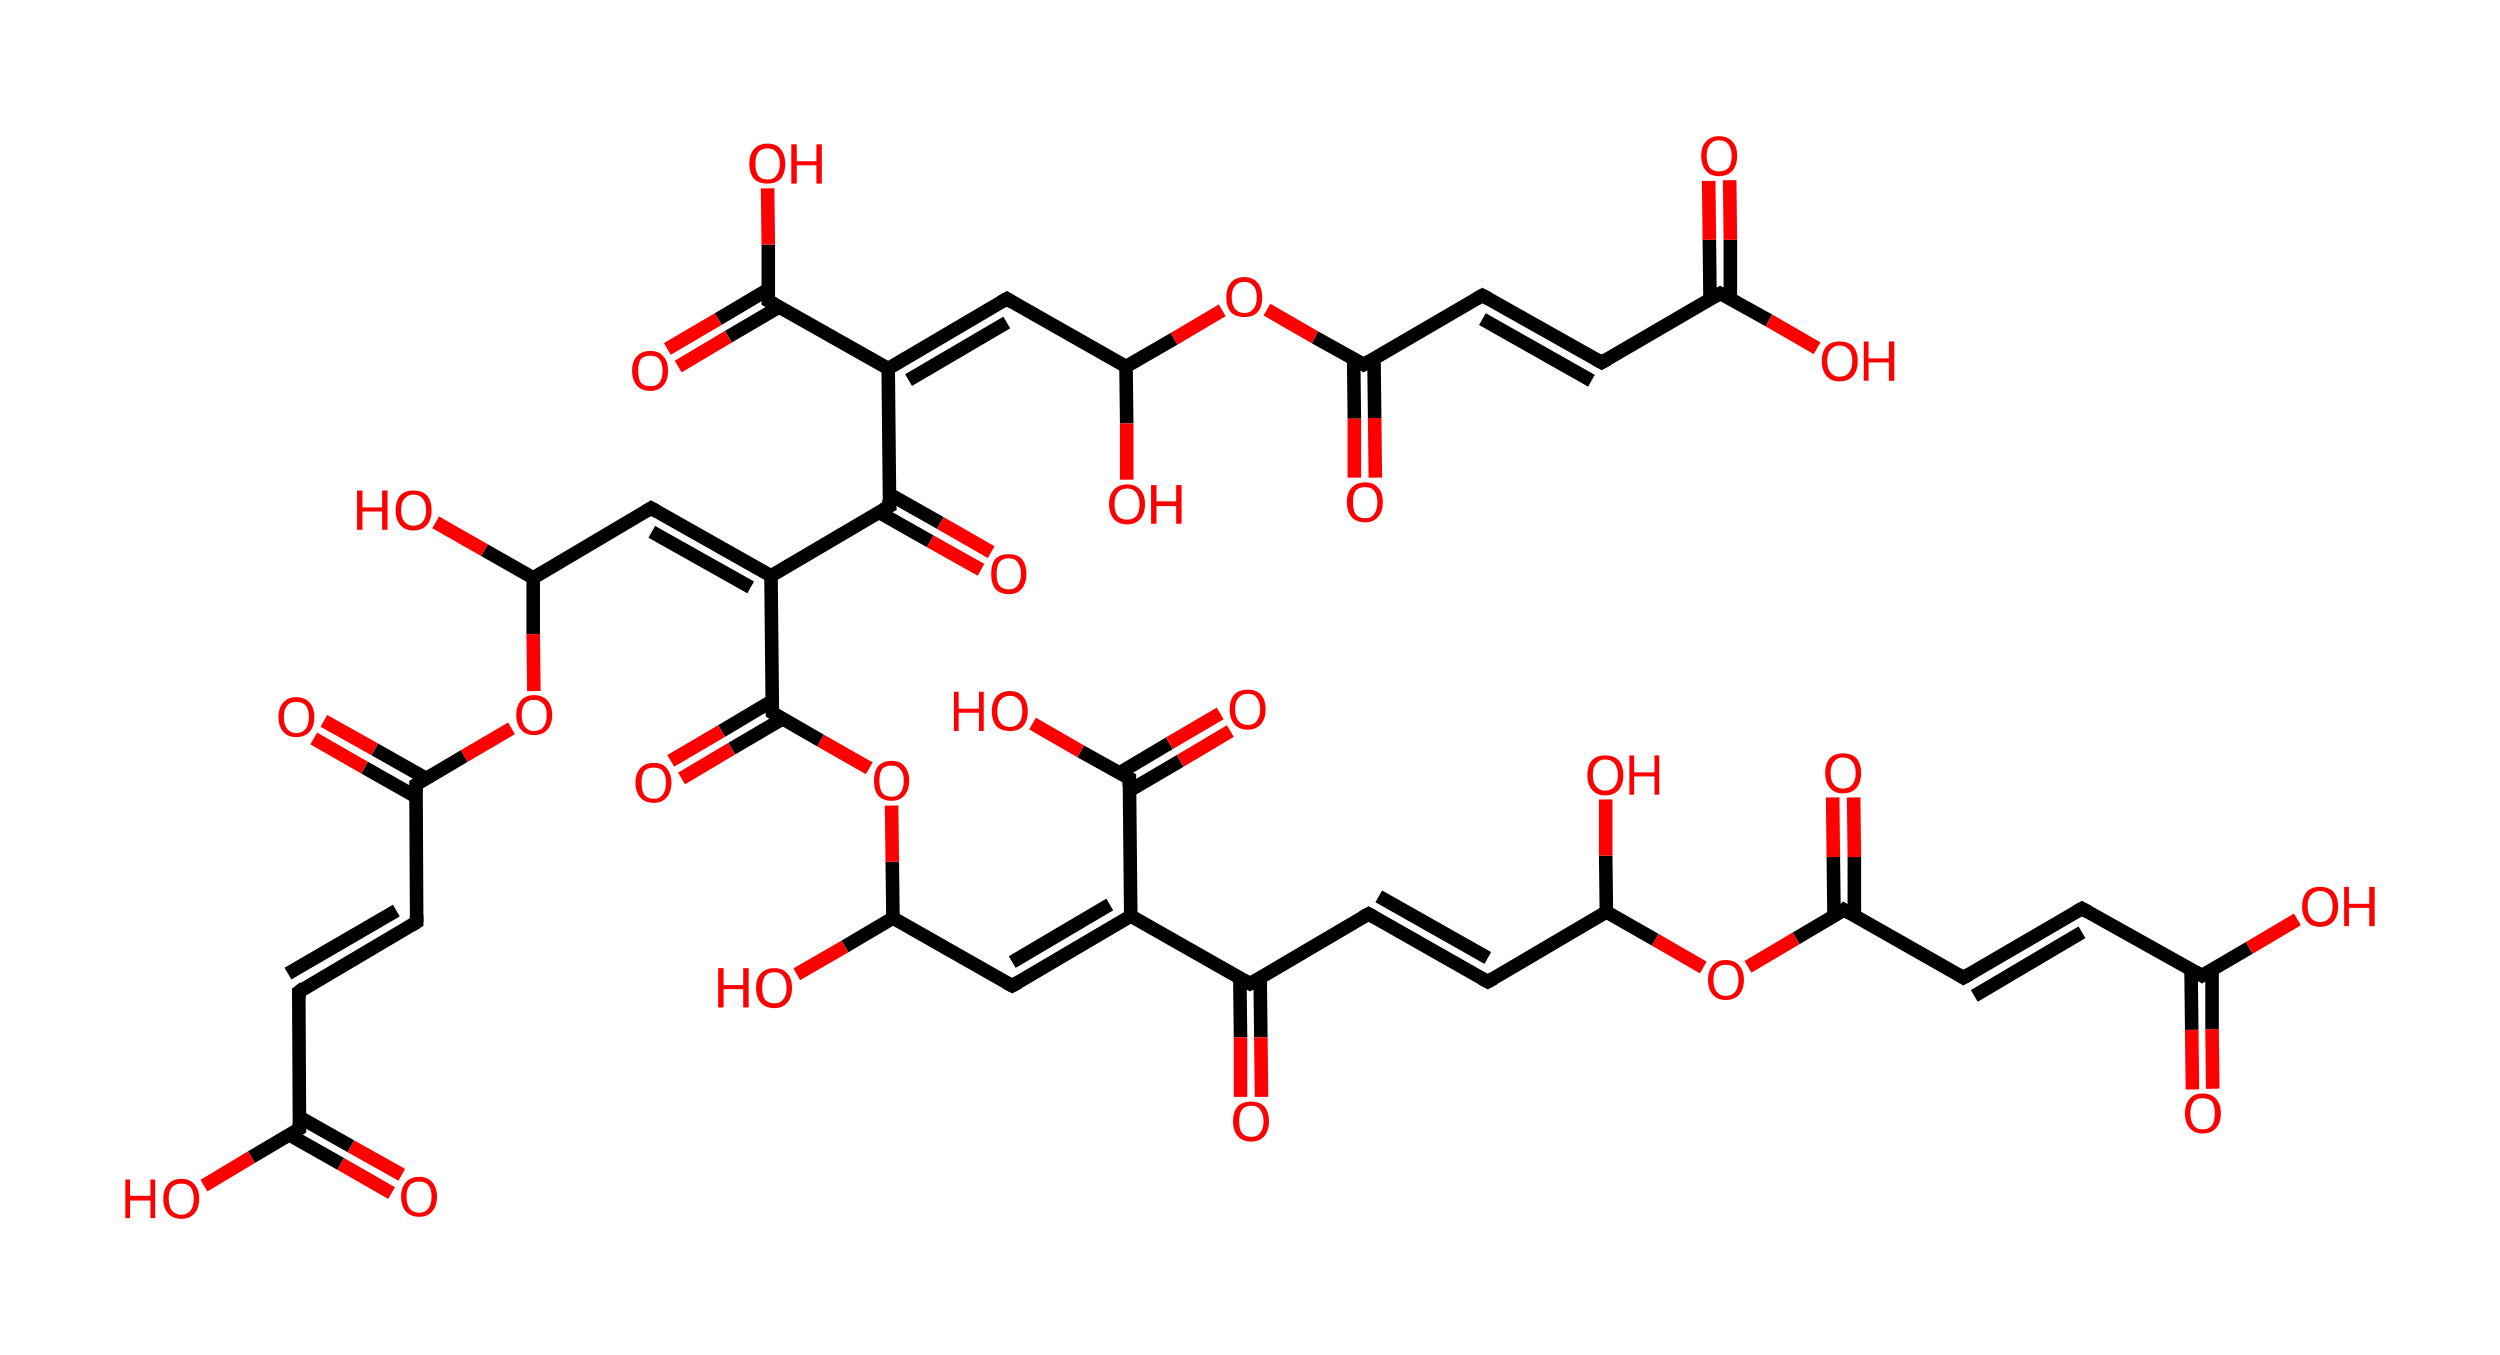 <?xml version='1.0' encoding='ASCII' standalone='yes'?>
<svg xmlns="http://www.w3.org/2000/svg" xmlns:rdkit="http://www.rdkit.org/xml" xmlns:xlink="http://www.w3.org/1999/xlink" version="1.1" baseProfile="full" xml:space="preserve" width="369px" height="200px" viewBox="0 0 369 200">
<!-- END OF HEADER -->
<rect style="opacity:1.0;fill:#FFFFFF;stroke:none" width="369.0" height="200.0" x="0.0" y="0.0"> </rect>
<path class="bond-0 atom-0 atom-1" d="M 323.6,160.8 L 323.5,152.0" style="fill:none;fill-rule:evenodd;stroke:#FF0000;stroke-width:2.0px;stroke-linecap:butt;stroke-linejoin:miter;stroke-opacity:1"/>
<path class="bond-0 atom-0 atom-1" d="M 323.5,152.0 L 323.4,143.2" style="fill:none;fill-rule:evenodd;stroke:#000000;stroke-width:2.0px;stroke-linecap:butt;stroke-linejoin:miter;stroke-opacity:1"/>
<path class="bond-0 atom-0 atom-1" d="M 326.6,160.7 L 326.5,151.9" style="fill:none;fill-rule:evenodd;stroke:#FF0000;stroke-width:2.0px;stroke-linecap:butt;stroke-linejoin:miter;stroke-opacity:1"/>
<path class="bond-0 atom-0 atom-1" d="M 326.5,151.9 L 326.5,143.2" style="fill:none;fill-rule:evenodd;stroke:#000000;stroke-width:2.0px;stroke-linecap:butt;stroke-linejoin:miter;stroke-opacity:1"/>
<path class="bond-1 atom-1 atom-2" d="M 325.0,144.0 L 332.0,139.9" style="fill:none;fill-rule:evenodd;stroke:#000000;stroke-width:2.0px;stroke-linecap:butt;stroke-linejoin:miter;stroke-opacity:1"/>
<path class="bond-1 atom-1 atom-2" d="M 332.0,139.9 L 339.1,135.7" style="fill:none;fill-rule:evenodd;stroke:#FF0000;stroke-width:2.0px;stroke-linecap:butt;stroke-linejoin:miter;stroke-opacity:1"/>
<path class="bond-2 atom-1 atom-3" d="M 325.0,144.0 L 307.3,134.1" style="fill:none;fill-rule:evenodd;stroke:#000000;stroke-width:2.0px;stroke-linecap:butt;stroke-linejoin:miter;stroke-opacity:1"/>
<path class="bond-3 atom-3 atom-4" d="M 307.3,134.1 L 289.8,144.3" style="fill:none;fill-rule:evenodd;stroke:#000000;stroke-width:2.0px;stroke-linecap:butt;stroke-linejoin:miter;stroke-opacity:1"/>
<path class="bond-3 atom-3 atom-4" d="M 307.3,137.6 L 291.4,147.0" style="fill:none;fill-rule:evenodd;stroke:#000000;stroke-width:2.0px;stroke-linecap:butt;stroke-linejoin:miter;stroke-opacity:1"/>
<path class="bond-4 atom-4 atom-5" d="M 289.8,144.3 L 272.2,134.3" style="fill:none;fill-rule:evenodd;stroke:#000000;stroke-width:2.0px;stroke-linecap:butt;stroke-linejoin:miter;stroke-opacity:1"/>
<path class="bond-5 atom-5 atom-6" d="M 273.7,135.2 L 273.7,126.5" style="fill:none;fill-rule:evenodd;stroke:#000000;stroke-width:2.0px;stroke-linecap:butt;stroke-linejoin:miter;stroke-opacity:1"/>
<path class="bond-5 atom-5 atom-6" d="M 273.7,126.5 L 273.6,117.7" style="fill:none;fill-rule:evenodd;stroke:#FF0000;stroke-width:2.0px;stroke-linecap:butt;stroke-linejoin:miter;stroke-opacity:1"/>
<path class="bond-5 atom-5 atom-6" d="M 270.7,135.2 L 270.6,126.5" style="fill:none;fill-rule:evenodd;stroke:#000000;stroke-width:2.0px;stroke-linecap:butt;stroke-linejoin:miter;stroke-opacity:1"/>
<path class="bond-5 atom-5 atom-6" d="M 270.6,126.5 L 270.5,117.7" style="fill:none;fill-rule:evenodd;stroke:#FF0000;stroke-width:2.0px;stroke-linecap:butt;stroke-linejoin:miter;stroke-opacity:1"/>
<path class="bond-6 atom-5 atom-7" d="M 272.2,134.3 L 265.1,138.5" style="fill:none;fill-rule:evenodd;stroke:#000000;stroke-width:2.0px;stroke-linecap:butt;stroke-linejoin:miter;stroke-opacity:1"/>
<path class="bond-6 atom-5 atom-7" d="M 265.1,138.5 L 258.0,142.7" style="fill:none;fill-rule:evenodd;stroke:#FF0000;stroke-width:2.0px;stroke-linecap:butt;stroke-linejoin:miter;stroke-opacity:1"/>
<path class="bond-7 atom-7 atom-8" d="M 251.4,142.8 L 244.3,138.7" style="fill:none;fill-rule:evenodd;stroke:#FF0000;stroke-width:2.0px;stroke-linecap:butt;stroke-linejoin:miter;stroke-opacity:1"/>
<path class="bond-7 atom-7 atom-8" d="M 244.3,138.7 L 237.1,134.6" style="fill:none;fill-rule:evenodd;stroke:#000000;stroke-width:2.0px;stroke-linecap:butt;stroke-linejoin:miter;stroke-opacity:1"/>
<path class="bond-8 atom-8 atom-9" d="M 237.1,134.6 L 237.0,126.3" style="fill:none;fill-rule:evenodd;stroke:#000000;stroke-width:2.0px;stroke-linecap:butt;stroke-linejoin:miter;stroke-opacity:1"/>
<path class="bond-8 atom-8 atom-9" d="M 237.0,126.3 L 237.0,118.0" style="fill:none;fill-rule:evenodd;stroke:#FF0000;stroke-width:2.0px;stroke-linecap:butt;stroke-linejoin:miter;stroke-opacity:1"/>
<path class="bond-9 atom-8 atom-10" d="M 237.1,134.6 L 219.6,144.9" style="fill:none;fill-rule:evenodd;stroke:#000000;stroke-width:2.0px;stroke-linecap:butt;stroke-linejoin:miter;stroke-opacity:1"/>
<path class="bond-10 atom-10 atom-11" d="M 219.6,144.9 L 202.0,134.9" style="fill:none;fill-rule:evenodd;stroke:#000000;stroke-width:2.0px;stroke-linecap:butt;stroke-linejoin:miter;stroke-opacity:1"/>
<path class="bond-10 atom-10 atom-11" d="M 219.6,141.4 L 203.5,132.3" style="fill:none;fill-rule:evenodd;stroke:#000000;stroke-width:2.0px;stroke-linecap:butt;stroke-linejoin:miter;stroke-opacity:1"/>
<path class="bond-11 atom-11 atom-12" d="M 202.0,134.9 L 184.5,145.2" style="fill:none;fill-rule:evenodd;stroke:#000000;stroke-width:2.0px;stroke-linecap:butt;stroke-linejoin:miter;stroke-opacity:1"/>
<path class="bond-12 atom-12 atom-13" d="M 183.0,144.3 L 183.1,153.1" style="fill:none;fill-rule:evenodd;stroke:#000000;stroke-width:2.0px;stroke-linecap:butt;stroke-linejoin:miter;stroke-opacity:1"/>
<path class="bond-12 atom-12 atom-13" d="M 183.1,153.1 L 183.1,161.9" style="fill:none;fill-rule:evenodd;stroke:#FF0000;stroke-width:2.0px;stroke-linecap:butt;stroke-linejoin:miter;stroke-opacity:1"/>
<path class="bond-12 atom-12 atom-13" d="M 186.0,144.3 L 186.1,153.1" style="fill:none;fill-rule:evenodd;stroke:#000000;stroke-width:2.0px;stroke-linecap:butt;stroke-linejoin:miter;stroke-opacity:1"/>
<path class="bond-12 atom-12 atom-13" d="M 186.1,153.1 L 186.2,161.9" style="fill:none;fill-rule:evenodd;stroke:#FF0000;stroke-width:2.0px;stroke-linecap:butt;stroke-linejoin:miter;stroke-opacity:1"/>
<path class="bond-13 atom-12 atom-14" d="M 184.5,145.2 L 166.9,135.2" style="fill:none;fill-rule:evenodd;stroke:#000000;stroke-width:2.0px;stroke-linecap:butt;stroke-linejoin:miter;stroke-opacity:1"/>
<path class="bond-14 atom-14 atom-15" d="M 166.9,135.2 L 149.4,145.5" style="fill:none;fill-rule:evenodd;stroke:#000000;stroke-width:2.0px;stroke-linecap:butt;stroke-linejoin:miter;stroke-opacity:1"/>
<path class="bond-14 atom-14 atom-15" d="M 163.8,133.5 L 149.4,142.0" style="fill:none;fill-rule:evenodd;stroke:#000000;stroke-width:2.0px;stroke-linecap:butt;stroke-linejoin:miter;stroke-opacity:1"/>
<path class="bond-15 atom-15 atom-16" d="M 149.4,145.5 L 131.8,135.5" style="fill:none;fill-rule:evenodd;stroke:#000000;stroke-width:2.0px;stroke-linecap:butt;stroke-linejoin:miter;stroke-opacity:1"/>
<path class="bond-16 atom-16 atom-17" d="M 131.8,135.5 L 124.7,139.7" style="fill:none;fill-rule:evenodd;stroke:#000000;stroke-width:2.0px;stroke-linecap:butt;stroke-linejoin:miter;stroke-opacity:1"/>
<path class="bond-16 atom-16 atom-17" d="M 124.7,139.7 L 117.6,143.8" style="fill:none;fill-rule:evenodd;stroke:#FF0000;stroke-width:2.0px;stroke-linecap:butt;stroke-linejoin:miter;stroke-opacity:1"/>
<path class="bond-17 atom-16 atom-18" d="M 131.8,135.5 L 131.7,127.2" style="fill:none;fill-rule:evenodd;stroke:#000000;stroke-width:2.0px;stroke-linecap:butt;stroke-linejoin:miter;stroke-opacity:1"/>
<path class="bond-17 atom-16 atom-18" d="M 131.7,127.2 L 131.6,118.9" style="fill:none;fill-rule:evenodd;stroke:#FF0000;stroke-width:2.0px;stroke-linecap:butt;stroke-linejoin:miter;stroke-opacity:1"/>
<path class="bond-18 atom-18 atom-19" d="M 128.3,113.4 L 121.1,109.3" style="fill:none;fill-rule:evenodd;stroke:#FF0000;stroke-width:2.0px;stroke-linecap:butt;stroke-linejoin:miter;stroke-opacity:1"/>
<path class="bond-18 atom-18 atom-19" d="M 121.1,109.3 L 114.0,105.2" style="fill:none;fill-rule:evenodd;stroke:#000000;stroke-width:2.0px;stroke-linecap:butt;stroke-linejoin:miter;stroke-opacity:1"/>
<path class="bond-19 atom-19 atom-20" d="M 113.9,103.5 L 106.5,107.9" style="fill:none;fill-rule:evenodd;stroke:#000000;stroke-width:2.0px;stroke-linecap:butt;stroke-linejoin:miter;stroke-opacity:1"/>
<path class="bond-19 atom-19 atom-20" d="M 106.5,107.9 L 99.0,112.3" style="fill:none;fill-rule:evenodd;stroke:#FF0000;stroke-width:2.0px;stroke-linecap:butt;stroke-linejoin:miter;stroke-opacity:1"/>
<path class="bond-19 atom-19 atom-20" d="M 115.5,106.1 L 108.0,110.5" style="fill:none;fill-rule:evenodd;stroke:#000000;stroke-width:2.0px;stroke-linecap:butt;stroke-linejoin:miter;stroke-opacity:1"/>
<path class="bond-19 atom-19 atom-20" d="M 108.0,110.5 L 100.6,114.9" style="fill:none;fill-rule:evenodd;stroke:#FF0000;stroke-width:2.0px;stroke-linecap:butt;stroke-linejoin:miter;stroke-opacity:1"/>
<path class="bond-20 atom-19 atom-21" d="M 114.0,105.2 L 113.8,85.0" style="fill:none;fill-rule:evenodd;stroke:#000000;stroke-width:2.0px;stroke-linecap:butt;stroke-linejoin:miter;stroke-opacity:1"/>
<path class="bond-21 atom-21 atom-22" d="M 113.8,85.0 L 96.1,75.0" style="fill:none;fill-rule:evenodd;stroke:#000000;stroke-width:2.0px;stroke-linecap:butt;stroke-linejoin:miter;stroke-opacity:1"/>
<path class="bond-21 atom-21 atom-22" d="M 110.8,86.7 L 96.2,78.5" style="fill:none;fill-rule:evenodd;stroke:#000000;stroke-width:2.0px;stroke-linecap:butt;stroke-linejoin:miter;stroke-opacity:1"/>
<path class="bond-22 atom-22 atom-23" d="M 96.1,75.0 L 78.7,85.3" style="fill:none;fill-rule:evenodd;stroke:#000000;stroke-width:2.0px;stroke-linecap:butt;stroke-linejoin:miter;stroke-opacity:1"/>
<path class="bond-23 atom-23 atom-24" d="M 78.7,85.3 L 71.5,81.2" style="fill:none;fill-rule:evenodd;stroke:#000000;stroke-width:2.0px;stroke-linecap:butt;stroke-linejoin:miter;stroke-opacity:1"/>
<path class="bond-23 atom-23 atom-24" d="M 71.5,81.2 L 64.3,77.1" style="fill:none;fill-rule:evenodd;stroke:#FF0000;stroke-width:2.0px;stroke-linecap:butt;stroke-linejoin:miter;stroke-opacity:1"/>
<path class="bond-24 atom-23 atom-25" d="M 78.7,85.3 L 78.7,93.6" style="fill:none;fill-rule:evenodd;stroke:#000000;stroke-width:2.0px;stroke-linecap:butt;stroke-linejoin:miter;stroke-opacity:1"/>
<path class="bond-24 atom-23 atom-25" d="M 78.7,93.6 L 78.8,102.0" style="fill:none;fill-rule:evenodd;stroke:#FF0000;stroke-width:2.0px;stroke-linecap:butt;stroke-linejoin:miter;stroke-opacity:1"/>
<path class="bond-25 atom-25 atom-26" d="M 75.5,107.5 L 68.5,111.6" style="fill:none;fill-rule:evenodd;stroke:#FF0000;stroke-width:2.0px;stroke-linecap:butt;stroke-linejoin:miter;stroke-opacity:1"/>
<path class="bond-25 atom-25 atom-26" d="M 68.5,111.6 L 61.4,115.8" style="fill:none;fill-rule:evenodd;stroke:#000000;stroke-width:2.0px;stroke-linecap:butt;stroke-linejoin:miter;stroke-opacity:1"/>
<path class="bond-26 atom-26 atom-27" d="M 62.9,114.9 L 55.3,110.6" style="fill:none;fill-rule:evenodd;stroke:#000000;stroke-width:2.0px;stroke-linecap:butt;stroke-linejoin:miter;stroke-opacity:1"/>
<path class="bond-26 atom-26 atom-27" d="M 55.3,110.6 L 47.8,106.4" style="fill:none;fill-rule:evenodd;stroke:#FF0000;stroke-width:2.0px;stroke-linecap:butt;stroke-linejoin:miter;stroke-opacity:1"/>
<path class="bond-26 atom-26 atom-27" d="M 61.4,117.6 L 53.8,113.3" style="fill:none;fill-rule:evenodd;stroke:#000000;stroke-width:2.0px;stroke-linecap:butt;stroke-linejoin:miter;stroke-opacity:1"/>
<path class="bond-26 atom-26 atom-27" d="M 53.8,113.3 L 46.3,109.0" style="fill:none;fill-rule:evenodd;stroke:#FF0000;stroke-width:2.0px;stroke-linecap:butt;stroke-linejoin:miter;stroke-opacity:1"/>
<path class="bond-27 atom-26 atom-28" d="M 61.4,115.8 L 61.5,136.1" style="fill:none;fill-rule:evenodd;stroke:#000000;stroke-width:2.0px;stroke-linecap:butt;stroke-linejoin:miter;stroke-opacity:1"/>
<path class="bond-28 atom-28 atom-29" d="M 61.5,136.1 L 44.1,146.4" style="fill:none;fill-rule:evenodd;stroke:#000000;stroke-width:2.0px;stroke-linecap:butt;stroke-linejoin:miter;stroke-opacity:1"/>
<path class="bond-28 atom-28 atom-29" d="M 58.5,134.4 L 42.5,143.7" style="fill:none;fill-rule:evenodd;stroke:#000000;stroke-width:2.0px;stroke-linecap:butt;stroke-linejoin:miter;stroke-opacity:1"/>
<path class="bond-29 atom-29 atom-30" d="M 44.1,146.4 L 44.2,166.6" style="fill:none;fill-rule:evenodd;stroke:#000000;stroke-width:2.0px;stroke-linecap:butt;stroke-linejoin:miter;stroke-opacity:1"/>
<path class="bond-30 atom-30 atom-31" d="M 42.7,167.5 L 50.3,171.8" style="fill:none;fill-rule:evenodd;stroke:#000000;stroke-width:2.0px;stroke-linecap:butt;stroke-linejoin:miter;stroke-opacity:1"/>
<path class="bond-30 atom-30 atom-31" d="M 50.3,171.8 L 57.8,176.1" style="fill:none;fill-rule:evenodd;stroke:#FF0000;stroke-width:2.0px;stroke-linecap:butt;stroke-linejoin:miter;stroke-opacity:1"/>
<path class="bond-30 atom-30 atom-31" d="M 44.2,164.9 L 51.8,169.2" style="fill:none;fill-rule:evenodd;stroke:#000000;stroke-width:2.0px;stroke-linecap:butt;stroke-linejoin:miter;stroke-opacity:1"/>
<path class="bond-30 atom-30 atom-31" d="M 51.8,169.2 L 59.3,173.4" style="fill:none;fill-rule:evenodd;stroke:#FF0000;stroke-width:2.0px;stroke-linecap:butt;stroke-linejoin:miter;stroke-opacity:1"/>
<path class="bond-31 atom-30 atom-32" d="M 44.2,166.6 L 37.1,170.8" style="fill:none;fill-rule:evenodd;stroke:#000000;stroke-width:2.0px;stroke-linecap:butt;stroke-linejoin:miter;stroke-opacity:1"/>
<path class="bond-31 atom-30 atom-32" d="M 37.1,170.8 L 30.1,175.0" style="fill:none;fill-rule:evenodd;stroke:#FF0000;stroke-width:2.0px;stroke-linecap:butt;stroke-linejoin:miter;stroke-opacity:1"/>
<path class="bond-32 atom-21 atom-33" d="M 113.8,85.0 L 131.3,74.7" style="fill:none;fill-rule:evenodd;stroke:#000000;stroke-width:2.0px;stroke-linecap:butt;stroke-linejoin:miter;stroke-opacity:1"/>
<path class="bond-33 atom-33 atom-34" d="M 129.7,75.6 L 137.3,79.9" style="fill:none;fill-rule:evenodd;stroke:#000000;stroke-width:2.0px;stroke-linecap:butt;stroke-linejoin:miter;stroke-opacity:1"/>
<path class="bond-33 atom-33 atom-34" d="M 137.3,79.9 L 144.8,84.1" style="fill:none;fill-rule:evenodd;stroke:#FF0000;stroke-width:2.0px;stroke-linecap:butt;stroke-linejoin:miter;stroke-opacity:1"/>
<path class="bond-33 atom-33 atom-34" d="M 131.2,72.9 L 138.8,77.2" style="fill:none;fill-rule:evenodd;stroke:#000000;stroke-width:2.0px;stroke-linecap:butt;stroke-linejoin:miter;stroke-opacity:1"/>
<path class="bond-33 atom-33 atom-34" d="M 138.8,77.2 L 146.3,81.5" style="fill:none;fill-rule:evenodd;stroke:#FF0000;stroke-width:2.0px;stroke-linecap:butt;stroke-linejoin:miter;stroke-opacity:1"/>
<path class="bond-34 atom-33 atom-35" d="M 131.3,74.7 L 131.1,54.4" style="fill:none;fill-rule:evenodd;stroke:#000000;stroke-width:2.0px;stroke-linecap:butt;stroke-linejoin:miter;stroke-opacity:1"/>
<path class="bond-35 atom-35 atom-36" d="M 131.1,54.4 L 148.6,44.1" style="fill:none;fill-rule:evenodd;stroke:#000000;stroke-width:2.0px;stroke-linecap:butt;stroke-linejoin:miter;stroke-opacity:1"/>
<path class="bond-35 atom-35 atom-36" d="M 134.1,56.1 L 148.6,47.6" style="fill:none;fill-rule:evenodd;stroke:#000000;stroke-width:2.0px;stroke-linecap:butt;stroke-linejoin:miter;stroke-opacity:1"/>
<path class="bond-36 atom-36 atom-37" d="M 148.6,44.1 L 166.2,54.1" style="fill:none;fill-rule:evenodd;stroke:#000000;stroke-width:2.0px;stroke-linecap:butt;stroke-linejoin:miter;stroke-opacity:1"/>
<path class="bond-37 atom-37 atom-38" d="M 166.2,54.1 L 166.3,62.5" style="fill:none;fill-rule:evenodd;stroke:#000000;stroke-width:2.0px;stroke-linecap:butt;stroke-linejoin:miter;stroke-opacity:1"/>
<path class="bond-37 atom-37 atom-38" d="M 166.3,62.5 L 166.3,70.8" style="fill:none;fill-rule:evenodd;stroke:#FF0000;stroke-width:2.0px;stroke-linecap:butt;stroke-linejoin:miter;stroke-opacity:1"/>
<path class="bond-38 atom-37 atom-39" d="M 166.2,54.1 L 173.3,50.0" style="fill:none;fill-rule:evenodd;stroke:#000000;stroke-width:2.0px;stroke-linecap:butt;stroke-linejoin:miter;stroke-opacity:1"/>
<path class="bond-38 atom-37 atom-39" d="M 173.3,50.0 L 180.4,45.8" style="fill:none;fill-rule:evenodd;stroke:#FF0000;stroke-width:2.0px;stroke-linecap:butt;stroke-linejoin:miter;stroke-opacity:1"/>
<path class="bond-39 atom-39 atom-40" d="M 187.0,45.7 L 194.1,49.8" style="fill:none;fill-rule:evenodd;stroke:#FF0000;stroke-width:2.0px;stroke-linecap:butt;stroke-linejoin:miter;stroke-opacity:1"/>
<path class="bond-39 atom-39 atom-40" d="M 194.1,49.8 L 201.3,53.8" style="fill:none;fill-rule:evenodd;stroke:#000000;stroke-width:2.0px;stroke-linecap:butt;stroke-linejoin:miter;stroke-opacity:1"/>
<path class="bond-40 atom-40 atom-41" d="M 199.8,53.0 L 199.9,61.8" style="fill:none;fill-rule:evenodd;stroke:#000000;stroke-width:2.0px;stroke-linecap:butt;stroke-linejoin:miter;stroke-opacity:1"/>
<path class="bond-40 atom-40 atom-41" d="M 199.9,61.8 L 199.9,70.5" style="fill:none;fill-rule:evenodd;stroke:#FF0000;stroke-width:2.0px;stroke-linecap:butt;stroke-linejoin:miter;stroke-opacity:1"/>
<path class="bond-40 atom-40 atom-41" d="M 202.8,52.9 L 202.9,61.7" style="fill:none;fill-rule:evenodd;stroke:#000000;stroke-width:2.0px;stroke-linecap:butt;stroke-linejoin:miter;stroke-opacity:1"/>
<path class="bond-40 atom-40 atom-41" d="M 202.9,61.7 L 203.0,70.5" style="fill:none;fill-rule:evenodd;stroke:#FF0000;stroke-width:2.0px;stroke-linecap:butt;stroke-linejoin:miter;stroke-opacity:1"/>
<path class="bond-41 atom-40 atom-42" d="M 201.3,53.8 L 218.8,43.6" style="fill:none;fill-rule:evenodd;stroke:#000000;stroke-width:2.0px;stroke-linecap:butt;stroke-linejoin:miter;stroke-opacity:1"/>
<path class="bond-42 atom-42 atom-43" d="M 218.8,43.6 L 236.4,53.5" style="fill:none;fill-rule:evenodd;stroke:#000000;stroke-width:2.0px;stroke-linecap:butt;stroke-linejoin:miter;stroke-opacity:1"/>
<path class="bond-42 atom-42 atom-43" d="M 218.8,47.1 L 234.9,56.2" style="fill:none;fill-rule:evenodd;stroke:#000000;stroke-width:2.0px;stroke-linecap:butt;stroke-linejoin:miter;stroke-opacity:1"/>
<path class="bond-43 atom-43 atom-44" d="M 236.4,53.5 L 253.9,43.3" style="fill:none;fill-rule:evenodd;stroke:#000000;stroke-width:2.0px;stroke-linecap:butt;stroke-linejoin:miter;stroke-opacity:1"/>
<path class="bond-44 atom-44 atom-45" d="M 255.4,44.1 L 255.4,35.4" style="fill:none;fill-rule:evenodd;stroke:#000000;stroke-width:2.0px;stroke-linecap:butt;stroke-linejoin:miter;stroke-opacity:1"/>
<path class="bond-44 atom-44 atom-45" d="M 255.4,35.4 L 255.3,26.6" style="fill:none;fill-rule:evenodd;stroke:#FF0000;stroke-width:2.0px;stroke-linecap:butt;stroke-linejoin:miter;stroke-opacity:1"/>
<path class="bond-44 atom-44 atom-45" d="M 252.4,44.2 L 252.3,35.4" style="fill:none;fill-rule:evenodd;stroke:#000000;stroke-width:2.0px;stroke-linecap:butt;stroke-linejoin:miter;stroke-opacity:1"/>
<path class="bond-44 atom-44 atom-45" d="M 252.3,35.4 L 252.2,26.7" style="fill:none;fill-rule:evenodd;stroke:#FF0000;stroke-width:2.0px;stroke-linecap:butt;stroke-linejoin:miter;stroke-opacity:1"/>
<path class="bond-45 atom-44 atom-46" d="M 253.9,43.3 L 261.1,47.3" style="fill:none;fill-rule:evenodd;stroke:#000000;stroke-width:2.0px;stroke-linecap:butt;stroke-linejoin:miter;stroke-opacity:1"/>
<path class="bond-45 atom-44 atom-46" d="M 261.1,47.3 L 268.2,51.4" style="fill:none;fill-rule:evenodd;stroke:#FF0000;stroke-width:2.0px;stroke-linecap:butt;stroke-linejoin:miter;stroke-opacity:1"/>
<path class="bond-46 atom-35 atom-47" d="M 131.1,54.4 L 113.4,44.4" style="fill:none;fill-rule:evenodd;stroke:#000000;stroke-width:2.0px;stroke-linecap:butt;stroke-linejoin:miter;stroke-opacity:1"/>
<path class="bond-47 atom-47 atom-48" d="M 113.4,42.7 L 106.0,47.1" style="fill:none;fill-rule:evenodd;stroke:#000000;stroke-width:2.0px;stroke-linecap:butt;stroke-linejoin:miter;stroke-opacity:1"/>
<path class="bond-47 atom-47 atom-48" d="M 106.0,47.1 L 98.5,51.5" style="fill:none;fill-rule:evenodd;stroke:#FF0000;stroke-width:2.0px;stroke-linecap:butt;stroke-linejoin:miter;stroke-opacity:1"/>
<path class="bond-47 atom-47 atom-48" d="M 115.0,45.3 L 107.5,49.7" style="fill:none;fill-rule:evenodd;stroke:#000000;stroke-width:2.0px;stroke-linecap:butt;stroke-linejoin:miter;stroke-opacity:1"/>
<path class="bond-47 atom-47 atom-48" d="M 107.5,49.7 L 100.1,54.1" style="fill:none;fill-rule:evenodd;stroke:#FF0000;stroke-width:2.0px;stroke-linecap:butt;stroke-linejoin:miter;stroke-opacity:1"/>
<path class="bond-48 atom-47 atom-49" d="M 113.4,44.4 L 113.4,36.1" style="fill:none;fill-rule:evenodd;stroke:#000000;stroke-width:2.0px;stroke-linecap:butt;stroke-linejoin:miter;stroke-opacity:1"/>
<path class="bond-48 atom-47 atom-49" d="M 113.4,36.1 L 113.3,27.8" style="fill:none;fill-rule:evenodd;stroke:#FF0000;stroke-width:2.0px;stroke-linecap:butt;stroke-linejoin:miter;stroke-opacity:1"/>
<path class="bond-49 atom-14 atom-50" d="M 166.9,135.2 L 166.7,114.9" style="fill:none;fill-rule:evenodd;stroke:#000000;stroke-width:2.0px;stroke-linecap:butt;stroke-linejoin:miter;stroke-opacity:1"/>
<path class="bond-50 atom-50 atom-51" d="M 166.7,116.7 L 174.2,112.3" style="fill:none;fill-rule:evenodd;stroke:#000000;stroke-width:2.0px;stroke-linecap:butt;stroke-linejoin:miter;stroke-opacity:1"/>
<path class="bond-50 atom-50 atom-51" d="M 174.2,112.3 L 181.6,107.9" style="fill:none;fill-rule:evenodd;stroke:#FF0000;stroke-width:2.0px;stroke-linecap:butt;stroke-linejoin:miter;stroke-opacity:1"/>
<path class="bond-50 atom-50 atom-51" d="M 165.2,114.1 L 172.6,109.7" style="fill:none;fill-rule:evenodd;stroke:#000000;stroke-width:2.0px;stroke-linecap:butt;stroke-linejoin:miter;stroke-opacity:1"/>
<path class="bond-50 atom-50 atom-51" d="M 172.6,109.7 L 180.1,105.3" style="fill:none;fill-rule:evenodd;stroke:#FF0000;stroke-width:2.0px;stroke-linecap:butt;stroke-linejoin:miter;stroke-opacity:1"/>
<path class="bond-51 atom-50 atom-52" d="M 166.7,114.9 L 159.5,110.9" style="fill:none;fill-rule:evenodd;stroke:#000000;stroke-width:2.0px;stroke-linecap:butt;stroke-linejoin:miter;stroke-opacity:1"/>
<path class="bond-51 atom-50 atom-52" d="M 159.5,110.9 L 152.4,106.8" style="fill:none;fill-rule:evenodd;stroke:#FF0000;stroke-width:2.0px;stroke-linecap:butt;stroke-linejoin:miter;stroke-opacity:1"/>
<path d="M 325.3,143.8 L 325.0,144.0 L 324.1,143.5" style="fill:none;stroke:#000000;stroke-width:2.0px;stroke-linecap:butt;stroke-linejoin:miter;stroke-opacity:1;"/>
<path d="M 308.2,134.6 L 307.3,134.1 L 306.4,134.6" style="fill:none;stroke:#000000;stroke-width:2.0px;stroke-linecap:butt;stroke-linejoin:miter;stroke-opacity:1;"/>
<path d="M 290.7,143.8 L 289.8,144.3 L 289.0,143.8" style="fill:none;stroke:#000000;stroke-width:2.0px;stroke-linecap:butt;stroke-linejoin:miter;stroke-opacity:1;"/>
<path d="M 273.1,134.8 L 272.2,134.3 L 271.9,134.6" style="fill:none;stroke:#000000;stroke-width:2.0px;stroke-linecap:butt;stroke-linejoin:miter;stroke-opacity:1;"/>
<path d="M 220.5,144.4 L 219.6,144.9 L 218.7,144.4" style="fill:none;stroke:#000000;stroke-width:2.0px;stroke-linecap:butt;stroke-linejoin:miter;stroke-opacity:1;"/>
<path d="M 202.9,135.4 L 202.0,134.9 L 201.1,135.4" style="fill:none;stroke:#000000;stroke-width:2.0px;stroke-linecap:butt;stroke-linejoin:miter;stroke-opacity:1;"/>
<path d="M 185.4,144.7 L 184.5,145.2 L 183.6,144.7" style="fill:none;stroke:#000000;stroke-width:2.0px;stroke-linecap:butt;stroke-linejoin:miter;stroke-opacity:1;"/>
<path d="M 150.3,145.0 L 149.4,145.5 L 148.5,145.0" style="fill:none;stroke:#000000;stroke-width:2.0px;stroke-linecap:butt;stroke-linejoin:miter;stroke-opacity:1;"/>
<path d="M 114.3,105.4 L 114.0,105.2 L 113.9,104.2" style="fill:none;stroke:#000000;stroke-width:2.0px;stroke-linecap:butt;stroke-linejoin:miter;stroke-opacity:1;"/>
<path d="M 97.0,75.5 L 96.1,75.0 L 95.3,75.5" style="fill:none;stroke:#000000;stroke-width:2.0px;stroke-linecap:butt;stroke-linejoin:miter;stroke-opacity:1;"/>
<path d="M 61.7,115.6 L 61.4,115.8 L 61.4,116.8" style="fill:none;stroke:#000000;stroke-width:2.0px;stroke-linecap:butt;stroke-linejoin:miter;stroke-opacity:1;"/>
<path d="M 61.5,135.1 L 61.5,136.1 L 60.7,136.6" style="fill:none;stroke:#000000;stroke-width:2.0px;stroke-linecap:butt;stroke-linejoin:miter;stroke-opacity:1;"/>
<path d="M 44.9,145.8 L 44.1,146.4 L 44.1,147.4" style="fill:none;stroke:#000000;stroke-width:2.0px;stroke-linecap:butt;stroke-linejoin:miter;stroke-opacity:1;"/>
<path d="M 44.2,165.6 L 44.2,166.6 L 43.9,166.8" style="fill:none;stroke:#000000;stroke-width:2.0px;stroke-linecap:butt;stroke-linejoin:miter;stroke-opacity:1;"/>
<path d="M 130.4,75.2 L 131.3,74.7 L 131.2,73.7" style="fill:none;stroke:#000000;stroke-width:2.0px;stroke-linecap:butt;stroke-linejoin:miter;stroke-opacity:1;"/>
<path d="M 147.7,44.6 L 148.6,44.1 L 149.4,44.6" style="fill:none;stroke:#000000;stroke-width:2.0px;stroke-linecap:butt;stroke-linejoin:miter;stroke-opacity:1;"/>
<path d="M 201.0,53.6 L 201.3,53.8 L 202.2,53.3" style="fill:none;stroke:#000000;stroke-width:2.0px;stroke-linecap:butt;stroke-linejoin:miter;stroke-opacity:1;"/>
<path d="M 217.9,44.1 L 218.8,43.6 L 219.7,44.1" style="fill:none;stroke:#000000;stroke-width:2.0px;stroke-linecap:butt;stroke-linejoin:miter;stroke-opacity:1;"/>
<path d="M 235.5,53.0 L 236.4,53.5 L 237.3,53.0" style="fill:none;stroke:#000000;stroke-width:2.0px;stroke-linecap:butt;stroke-linejoin:miter;stroke-opacity:1;"/>
<path d="M 253.0,43.8 L 253.9,43.3 L 254.3,43.5" style="fill:none;stroke:#000000;stroke-width:2.0px;stroke-linecap:butt;stroke-linejoin:miter;stroke-opacity:1;"/>
<path d="M 114.3,44.9 L 113.4,44.4 L 113.4,44.0" style="fill:none;stroke:#000000;stroke-width:2.0px;stroke-linecap:butt;stroke-linejoin:miter;stroke-opacity:1;"/>
<path d="M 166.7,116.0 L 166.7,114.9 L 166.3,114.7" style="fill:none;stroke:#000000;stroke-width:2.0px;stroke-linecap:butt;stroke-linejoin:miter;stroke-opacity:1;"/>
<path class="atom-0" d="M 322.5 164.3 Q 322.5 163.0, 323.2 162.2 Q 323.8 161.4, 325.1 161.4 Q 326.4 161.4, 327.1 162.2 Q 327.8 163.0, 327.8 164.3 Q 327.8 165.7, 327.1 166.5 Q 326.4 167.3, 325.1 167.3 Q 323.9 167.3, 323.2 166.5 Q 322.5 165.7, 322.5 164.3 M 325.1 166.7 Q 326.0 166.7, 326.5 166.1 Q 326.9 165.5, 326.9 164.3 Q 326.9 163.2, 326.5 162.6 Q 326.0 162.1, 325.1 162.1 Q 324.2 162.1, 323.8 162.6 Q 323.3 163.2, 323.3 164.3 Q 323.3 165.5, 323.8 166.1 Q 324.2 166.7, 325.1 166.7 " fill="#FF0000"/>
<path class="atom-2" d="M 339.8 133.8 Q 339.8 132.4, 340.5 131.6 Q 341.2 130.9, 342.4 130.9 Q 343.7 130.9, 344.4 131.6 Q 345.1 132.4, 345.1 133.8 Q 345.1 135.2, 344.4 136.0 Q 343.7 136.8, 342.4 136.8 Q 341.2 136.8, 340.5 136.0 Q 339.8 135.2, 339.8 133.8 M 342.4 136.1 Q 343.3 136.1, 343.8 135.5 Q 344.3 134.9, 344.3 133.8 Q 344.3 132.7, 343.8 132.1 Q 343.3 131.5, 342.4 131.5 Q 341.6 131.5, 341.1 132.1 Q 340.6 132.6, 340.6 133.8 Q 340.6 134.9, 341.1 135.5 Q 341.6 136.1, 342.4 136.1 " fill="#FF0000"/>
<path class="atom-2" d="M 346.0 130.9 L 346.7 130.9 L 346.7 133.4 L 349.7 133.4 L 349.7 130.9 L 350.5 130.9 L 350.5 136.7 L 349.7 136.7 L 349.7 134.0 L 346.7 134.0 L 346.7 136.7 L 346.0 136.7 L 346.0 130.9 " fill="#FF0000"/>
<path class="atom-6" d="M 269.4 114.1 Q 269.4 112.7, 270.1 111.9 Q 270.8 111.2, 272.0 111.2 Q 273.3 111.2, 274.0 111.9 Q 274.7 112.7, 274.7 114.1 Q 274.7 115.5, 274.0 116.3 Q 273.3 117.1, 272.0 117.1 Q 270.8 117.1, 270.1 116.3 Q 269.4 115.5, 269.4 114.1 M 272.0 116.4 Q 272.9 116.4, 273.4 115.8 Q 273.9 115.2, 273.9 114.1 Q 273.9 113.0, 273.4 112.4 Q 272.9 111.8, 272.0 111.8 Q 271.2 111.8, 270.7 112.4 Q 270.2 113.0, 270.2 114.1 Q 270.2 115.3, 270.7 115.8 Q 271.2 116.4, 272.0 116.4 " fill="#FF0000"/>
<path class="atom-7" d="M 252.1 144.6 Q 252.1 143.3, 252.8 142.5 Q 253.5 141.7, 254.7 141.7 Q 256.0 141.7, 256.7 142.5 Q 257.4 143.3, 257.4 144.6 Q 257.4 146.0, 256.7 146.8 Q 256.0 147.6, 254.7 147.6 Q 253.5 147.6, 252.8 146.8 Q 252.1 146.0, 252.1 144.6 M 254.7 147.0 Q 255.6 147.0, 256.1 146.4 Q 256.6 145.8, 256.6 144.6 Q 256.6 143.5, 256.1 142.9 Q 255.6 142.4, 254.7 142.4 Q 253.9 142.4, 253.4 142.9 Q 252.9 143.5, 252.9 144.6 Q 252.9 145.8, 253.4 146.4 Q 253.9 147.0, 254.7 147.0 " fill="#FF0000"/>
<path class="atom-9" d="M 234.3 114.4 Q 234.3 113.0, 235.0 112.2 Q 235.7 111.5, 236.9 111.5 Q 238.2 111.5, 238.9 112.2 Q 239.6 113.0, 239.6 114.4 Q 239.6 115.8, 238.9 116.6 Q 238.2 117.4, 236.9 117.4 Q 235.7 117.4, 235.0 116.6 Q 234.3 115.8, 234.3 114.4 M 236.9 116.7 Q 237.8 116.7, 238.3 116.1 Q 238.8 115.5, 238.8 114.4 Q 238.8 113.3, 238.3 112.7 Q 237.8 112.1, 236.9 112.1 Q 236.1 112.1, 235.6 112.7 Q 235.1 113.2, 235.1 114.4 Q 235.1 115.5, 235.6 116.1 Q 236.1 116.7, 236.9 116.7 " fill="#FF0000"/>
<path class="atom-9" d="M 240.5 111.5 L 241.2 111.5 L 241.2 114.0 L 244.2 114.0 L 244.2 111.5 L 244.9 111.5 L 244.9 117.3 L 244.2 117.3 L 244.2 114.6 L 241.2 114.6 L 241.2 117.3 L 240.5 117.3 L 240.5 111.5 " fill="#FF0000"/>
<path class="atom-13" d="M 182.0 165.5 Q 182.0 164.1, 182.7 163.3 Q 183.4 162.6, 184.7 162.6 Q 185.9 162.6, 186.6 163.3 Q 187.3 164.1, 187.3 165.5 Q 187.3 166.9, 186.6 167.7 Q 185.9 168.5, 184.7 168.5 Q 183.4 168.5, 182.7 167.7 Q 182.0 166.9, 182.0 165.5 M 184.7 167.8 Q 185.6 167.8, 186.0 167.2 Q 186.5 166.6, 186.5 165.5 Q 186.5 164.4, 186.0 163.8 Q 185.6 163.2, 184.7 163.2 Q 183.8 163.2, 183.3 163.8 Q 182.9 164.4, 182.9 165.5 Q 182.9 166.7, 183.3 167.2 Q 183.8 167.8, 184.7 167.8 " fill="#FF0000"/>
<path class="atom-17" d="M 106.0 142.9 L 106.8 142.9 L 106.8 145.4 L 109.7 145.4 L 109.7 142.9 L 110.5 142.9 L 110.5 148.7 L 109.7 148.7 L 109.7 146.0 L 106.8 146.0 L 106.8 148.7 L 106.0 148.7 L 106.0 142.9 " fill="#FF0000"/>
<path class="atom-17" d="M 111.6 145.8 Q 111.6 144.4, 112.3 143.7 Q 113.0 142.9, 114.3 142.9 Q 115.6 142.9, 116.2 143.7 Q 116.9 144.4, 116.9 145.8 Q 116.9 147.2, 116.2 148.0 Q 115.5 148.8, 114.3 148.8 Q 113.0 148.8, 112.3 148.0 Q 111.6 147.2, 111.6 145.8 M 114.3 148.1 Q 115.2 148.1, 115.6 147.5 Q 116.1 147.0, 116.1 145.8 Q 116.1 144.7, 115.6 144.1 Q 115.2 143.5, 114.3 143.5 Q 113.4 143.5, 112.9 144.1 Q 112.5 144.7, 112.5 145.8 Q 112.5 147.0, 112.9 147.5 Q 113.4 148.1, 114.3 148.1 " fill="#FF0000"/>
<path class="atom-18" d="M 129.0 115.2 Q 129.0 113.9, 129.6 113.1 Q 130.3 112.3, 131.6 112.3 Q 132.9 112.3, 133.5 113.1 Q 134.2 113.9, 134.2 115.2 Q 134.2 116.6, 133.5 117.4 Q 132.8 118.2, 131.6 118.2 Q 130.3 118.2, 129.6 117.4 Q 129.0 116.7, 129.0 115.2 M 131.6 117.6 Q 132.5 117.6, 132.9 117.0 Q 133.4 116.4, 133.4 115.2 Q 133.4 114.1, 132.9 113.6 Q 132.5 113.0, 131.6 113.0 Q 130.7 113.0, 130.2 113.5 Q 129.8 114.1, 129.8 115.2 Q 129.8 116.4, 130.2 117.0 Q 130.7 117.6, 131.6 117.6 " fill="#FF0000"/>
<path class="atom-20" d="M 93.8 115.5 Q 93.8 114.2, 94.5 113.4 Q 95.2 112.6, 96.5 112.6 Q 97.8 112.6, 98.4 113.4 Q 99.1 114.2, 99.1 115.5 Q 99.1 116.9, 98.4 117.7 Q 97.7 118.5, 96.5 118.5 Q 95.2 118.5, 94.5 117.7 Q 93.8 116.9, 93.8 115.5 M 96.5 117.9 Q 97.4 117.9, 97.8 117.3 Q 98.3 116.7, 98.3 115.5 Q 98.3 114.4, 97.8 113.8 Q 97.4 113.3, 96.5 113.3 Q 95.6 113.3, 95.1 113.8 Q 94.7 114.4, 94.7 115.5 Q 94.7 116.7, 95.1 117.3 Q 95.6 117.9, 96.5 117.9 " fill="#FF0000"/>
<path class="atom-24" d="M 52.7 72.4 L 53.5 72.4 L 53.5 74.9 L 56.4 74.9 L 56.4 72.4 L 57.2 72.4 L 57.2 78.2 L 56.4 78.2 L 56.4 75.5 L 53.5 75.5 L 53.5 78.2 L 52.7 78.2 L 52.7 72.4 " fill="#FF0000"/>
<path class="atom-24" d="M 58.4 75.3 Q 58.4 73.9, 59.1 73.1 Q 59.8 72.4, 61.0 72.4 Q 62.3 72.4, 63.0 73.1 Q 63.7 73.9, 63.7 75.3 Q 63.7 76.7, 63.0 77.5 Q 62.3 78.3, 61.0 78.3 Q 59.8 78.3, 59.1 77.5 Q 58.4 76.7, 58.4 75.3 M 61.0 77.6 Q 61.9 77.6, 62.4 77.0 Q 62.9 76.4, 62.9 75.3 Q 62.9 74.2, 62.4 73.6 Q 61.9 73.0, 61.0 73.0 Q 60.2 73.0, 59.7 73.6 Q 59.2 74.1, 59.2 75.3 Q 59.2 76.4, 59.7 77.0 Q 60.2 77.6, 61.0 77.6 " fill="#FF0000"/>
<path class="atom-25" d="M 76.2 105.5 Q 76.2 104.2, 76.9 103.4 Q 77.6 102.6, 78.8 102.6 Q 80.1 102.6, 80.8 103.4 Q 81.5 104.2, 81.5 105.5 Q 81.5 106.9, 80.8 107.7 Q 80.1 108.5, 78.8 108.5 Q 77.6 108.5, 76.9 107.7 Q 76.2 106.9, 76.2 105.5 M 78.8 107.9 Q 79.7 107.9, 80.2 107.3 Q 80.7 106.7, 80.7 105.5 Q 80.7 104.4, 80.2 103.9 Q 79.7 103.3, 78.8 103.3 Q 78.0 103.3, 77.5 103.8 Q 77.0 104.4, 77.0 105.5 Q 77.0 106.7, 77.5 107.3 Q 78.0 107.9, 78.8 107.9 " fill="#FF0000"/>
<path class="atom-27" d="M 41.1 105.8 Q 41.1 104.5, 41.8 103.7 Q 42.5 102.9, 43.7 102.9 Q 45.0 102.9, 45.7 103.7 Q 46.4 104.5, 46.4 105.8 Q 46.4 107.2, 45.7 108.0 Q 45.0 108.8, 43.7 108.8 Q 42.5 108.8, 41.8 108.0 Q 41.1 107.2, 41.1 105.8 M 43.7 108.2 Q 44.6 108.2, 45.1 107.6 Q 45.6 107.0, 45.6 105.8 Q 45.6 104.7, 45.1 104.1 Q 44.6 103.6, 43.7 103.6 Q 42.9 103.6, 42.4 104.1 Q 41.9 104.7, 41.9 105.8 Q 41.9 107.0, 42.4 107.6 Q 42.9 108.2, 43.7 108.2 " fill="#FF0000"/>
<path class="atom-31" d="M 59.2 176.6 Q 59.2 175.3, 59.9 174.5 Q 60.6 173.7, 61.9 173.7 Q 63.1 173.7, 63.8 174.5 Q 64.5 175.3, 64.5 176.6 Q 64.5 178.0, 63.8 178.8 Q 63.1 179.6, 61.9 179.6 Q 60.6 179.6, 59.9 178.8 Q 59.2 178.0, 59.2 176.6 M 61.9 179.0 Q 62.7 179.0, 63.2 178.4 Q 63.7 177.8, 63.7 176.6 Q 63.7 175.5, 63.2 174.9 Q 62.7 174.4, 61.9 174.4 Q 61.0 174.4, 60.5 174.9 Q 60.0 175.5, 60.0 176.6 Q 60.0 177.8, 60.5 178.4 Q 61.0 179.0, 61.9 179.0 " fill="#FF0000"/>
<path class="atom-32" d="M 18.5 174.1 L 19.2 174.1 L 19.2 176.5 L 22.2 176.5 L 22.2 174.1 L 22.9 174.1 L 22.9 179.8 L 22.2 179.8 L 22.2 177.2 L 19.2 177.2 L 19.2 179.8 L 18.5 179.8 L 18.5 174.1 " fill="#FF0000"/>
<path class="atom-32" d="M 24.1 176.9 Q 24.1 175.6, 24.8 174.8 Q 25.5 174.0, 26.8 174.0 Q 28.0 174.0, 28.7 174.8 Q 29.4 175.6, 29.4 176.9 Q 29.4 178.3, 28.7 179.1 Q 28.0 179.9, 26.8 179.9 Q 25.5 179.9, 24.8 179.1 Q 24.1 178.3, 24.1 176.9 M 26.8 179.3 Q 27.6 179.3, 28.1 178.7 Q 28.6 178.1, 28.6 176.9 Q 28.6 175.8, 28.1 175.2 Q 27.6 174.7, 26.8 174.7 Q 25.9 174.7, 25.4 175.2 Q 24.9 175.8, 24.9 176.9 Q 24.9 178.1, 25.4 178.7 Q 25.9 179.3, 26.8 179.3 " fill="#FF0000"/>
<path class="atom-34" d="M 146.3 84.7 Q 146.3 83.3, 146.9 82.5 Q 147.6 81.8, 148.9 81.8 Q 150.2 81.8, 150.8 82.5 Q 151.5 83.3, 151.5 84.7 Q 151.5 86.1, 150.8 86.9 Q 150.2 87.7, 148.9 87.7 Q 147.6 87.7, 146.9 86.9 Q 146.3 86.1, 146.3 84.7 M 148.9 87.0 Q 149.8 87.0, 150.2 86.4 Q 150.7 85.8, 150.7 84.7 Q 150.7 83.6, 150.2 83.0 Q 149.8 82.4, 148.9 82.4 Q 148.0 82.4, 147.5 83.0 Q 147.1 83.6, 147.1 84.7 Q 147.1 85.9, 147.5 86.4 Q 148.0 87.0, 148.9 87.0 " fill="#FF0000"/>
<path class="atom-38" d="M 163.7 74.4 Q 163.7 73.0, 164.4 72.3 Q 165.1 71.5, 166.4 71.5 Q 167.6 71.5, 168.3 72.3 Q 169.0 73.0, 169.0 74.4 Q 169.0 75.8, 168.3 76.6 Q 167.6 77.4, 166.4 77.4 Q 165.1 77.4, 164.4 76.6 Q 163.7 75.8, 163.7 74.4 M 166.4 76.7 Q 167.2 76.7, 167.7 76.2 Q 168.2 75.6, 168.2 74.4 Q 168.2 73.3, 167.7 72.7 Q 167.2 72.1, 166.4 72.1 Q 165.5 72.1, 165.0 72.7 Q 164.5 73.3, 164.5 74.4 Q 164.5 75.6, 165.0 76.2 Q 165.5 76.7, 166.4 76.7 " fill="#FF0000"/>
<path class="atom-38" d="M 169.9 71.6 L 170.7 71.6 L 170.7 74.0 L 173.6 74.0 L 173.6 71.6 L 174.4 71.6 L 174.4 77.3 L 173.6 77.3 L 173.6 74.7 L 170.7 74.7 L 170.7 77.3 L 169.9 77.3 L 169.9 71.6 " fill="#FF0000"/>
<path class="atom-39" d="M 181.0 43.9 Q 181.0 42.5, 181.7 41.7 Q 182.4 40.9, 183.7 40.9 Q 184.9 40.9, 185.6 41.7 Q 186.3 42.5, 186.3 43.9 Q 186.3 45.3, 185.6 46.1 Q 184.9 46.8, 183.7 46.8 Q 182.4 46.8, 181.7 46.1 Q 181.0 45.3, 181.0 43.9 M 183.7 46.2 Q 184.5 46.2, 185.0 45.6 Q 185.5 45.0, 185.5 43.9 Q 185.5 42.7, 185.0 42.2 Q 184.5 41.6, 183.7 41.6 Q 182.8 41.6, 182.3 42.2 Q 181.8 42.7, 181.8 43.9 Q 181.8 45.0, 182.3 45.6 Q 182.8 46.2, 183.7 46.2 " fill="#FF0000"/>
<path class="atom-41" d="M 198.8 74.1 Q 198.8 72.7, 199.5 72.0 Q 200.2 71.2, 201.5 71.2 Q 202.8 71.2, 203.4 72.0 Q 204.1 72.7, 204.1 74.1 Q 204.1 75.5, 203.4 76.3 Q 202.7 77.1, 201.5 77.1 Q 200.2 77.1, 199.5 76.3 Q 198.8 75.5, 198.8 74.1 M 201.5 76.5 Q 202.4 76.5, 202.8 75.9 Q 203.3 75.3, 203.3 74.1 Q 203.3 73.0, 202.8 72.4 Q 202.4 71.9, 201.5 71.9 Q 200.6 71.9, 200.1 72.4 Q 199.7 73.0, 199.7 74.1 Q 199.7 75.3, 200.1 75.9 Q 200.6 76.5, 201.5 76.5 " fill="#FF0000"/>
<path class="atom-45" d="M 251.1 23.0 Q 251.1 21.6, 251.8 20.9 Q 252.5 20.1, 253.7 20.1 Q 255.0 20.1, 255.7 20.9 Q 256.4 21.6, 256.4 23.0 Q 256.4 24.4, 255.7 25.2 Q 255.0 26.0, 253.7 26.0 Q 252.5 26.0, 251.8 25.2 Q 251.1 24.4, 251.1 23.0 M 253.7 25.3 Q 254.6 25.3, 255.1 24.8 Q 255.6 24.2, 255.6 23.0 Q 255.6 21.9, 255.1 21.3 Q 254.6 20.7, 253.7 20.7 Q 252.9 20.7, 252.4 21.3 Q 251.9 21.9, 251.9 23.0 Q 251.9 24.2, 252.4 24.8 Q 252.9 25.3, 253.7 25.3 " fill="#FF0000"/>
<path class="atom-46" d="M 268.9 53.3 Q 268.9 51.9, 269.6 51.1 Q 270.3 50.4, 271.5 50.4 Q 272.8 50.4, 273.5 51.1 Q 274.2 51.9, 274.2 53.3 Q 274.2 54.7, 273.5 55.5 Q 272.8 56.3, 271.5 56.3 Q 270.3 56.3, 269.6 55.5 Q 268.9 54.7, 268.9 53.3 M 271.5 55.6 Q 272.4 55.6, 272.9 55.0 Q 273.4 54.4, 273.4 53.3 Q 273.4 52.1, 272.9 51.6 Q 272.4 51.0, 271.5 51.0 Q 270.7 51.0, 270.2 51.6 Q 269.7 52.1, 269.7 53.3 Q 269.7 54.4, 270.2 55.0 Q 270.7 55.6, 271.5 55.6 " fill="#FF0000"/>
<path class="atom-46" d="M 275.1 50.4 L 275.8 50.4 L 275.8 52.9 L 278.8 52.9 L 278.8 50.4 L 279.6 50.4 L 279.6 56.2 L 278.8 56.2 L 278.8 53.5 L 275.8 53.5 L 275.8 56.2 L 275.1 56.2 L 275.1 50.4 " fill="#FF0000"/>
<path class="atom-48" d="M 93.3 54.7 Q 93.3 53.3, 94.0 52.6 Q 94.7 51.8, 96.0 51.8 Q 97.3 51.8, 97.9 52.6 Q 98.6 53.3, 98.6 54.7 Q 98.6 56.1, 97.9 56.9 Q 97.2 57.7, 96.0 57.7 Q 94.7 57.7, 94.0 56.9 Q 93.3 56.1, 93.3 54.7 M 96.0 57.0 Q 96.9 57.0, 97.3 56.5 Q 97.8 55.9, 97.8 54.7 Q 97.8 53.6, 97.3 53.0 Q 96.9 52.5, 96.0 52.5 Q 95.1 52.5, 94.6 53.0 Q 94.2 53.6, 94.2 54.7 Q 94.2 55.9, 94.6 56.5 Q 95.1 57.0, 96.0 57.0 " fill="#FF0000"/>
<path class="atom-49" d="M 110.6 24.2 Q 110.6 22.8, 111.3 22.0 Q 112.0 21.2, 113.3 21.2 Q 114.6 21.2, 115.2 22.0 Q 115.9 22.8, 115.9 24.2 Q 115.9 25.6, 115.2 26.4 Q 114.5 27.1, 113.3 27.1 Q 112.0 27.1, 111.3 26.4 Q 110.6 25.6, 110.6 24.2 M 113.3 26.5 Q 114.2 26.5, 114.6 25.9 Q 115.1 25.3, 115.1 24.2 Q 115.1 23.0, 114.6 22.5 Q 114.2 21.9, 113.3 21.9 Q 112.4 21.9, 111.9 22.5 Q 111.5 23.0, 111.5 24.2 Q 111.5 25.3, 111.9 25.9 Q 112.4 26.5, 113.3 26.5 " fill="#FF0000"/>
<path class="atom-49" d="M 116.8 21.3 L 117.6 21.3 L 117.6 23.8 L 120.5 23.8 L 120.5 21.3 L 121.3 21.3 L 121.3 27.1 L 120.5 27.1 L 120.5 24.4 L 117.6 24.4 L 117.6 27.1 L 116.8 27.1 L 116.8 21.3 " fill="#FF0000"/>
<path class="atom-51" d="M 181.5 104.7 Q 181.5 103.3, 182.2 102.5 Q 182.9 101.8, 184.2 101.8 Q 185.4 101.8, 186.1 102.5 Q 186.8 103.3, 186.8 104.7 Q 186.8 106.1, 186.1 106.9 Q 185.4 107.7, 184.2 107.7 Q 182.9 107.7, 182.2 106.9 Q 181.5 106.1, 181.5 104.7 M 184.2 107.0 Q 185.1 107.0, 185.5 106.4 Q 186.0 105.8, 186.0 104.7 Q 186.0 103.6, 185.5 103.0 Q 185.1 102.4, 184.2 102.4 Q 183.3 102.4, 182.8 103.0 Q 182.3 103.5, 182.3 104.7 Q 182.3 105.8, 182.8 106.4 Q 183.3 107.0, 184.2 107.0 " fill="#FF0000"/>
<path class="atom-52" d="M 140.8 102.1 L 141.5 102.1 L 141.5 104.6 L 144.5 104.6 L 144.5 102.1 L 145.2 102.1 L 145.2 107.9 L 144.5 107.9 L 144.5 105.2 L 141.5 105.2 L 141.5 107.9 L 140.8 107.9 L 140.8 102.1 " fill="#FF0000"/>
<path class="atom-52" d="M 146.4 105.0 Q 146.4 103.6, 147.1 102.8 Q 147.8 102.0, 149.1 102.0 Q 150.3 102.0, 151.0 102.8 Q 151.7 103.6, 151.7 105.0 Q 151.7 106.4, 151.0 107.2 Q 150.3 107.9, 149.1 107.9 Q 147.8 107.9, 147.1 107.2 Q 146.4 106.4, 146.4 105.0 M 149.1 107.3 Q 149.9 107.3, 150.4 106.7 Q 150.9 106.1, 150.9 105.0 Q 150.9 103.8, 150.4 103.3 Q 149.9 102.7, 149.1 102.7 Q 148.2 102.7, 147.7 103.3 Q 147.2 103.8, 147.2 105.0 Q 147.2 106.1, 147.7 106.7 Q 148.2 107.3, 149.1 107.3 " fill="#FF0000"/>
</svg>
